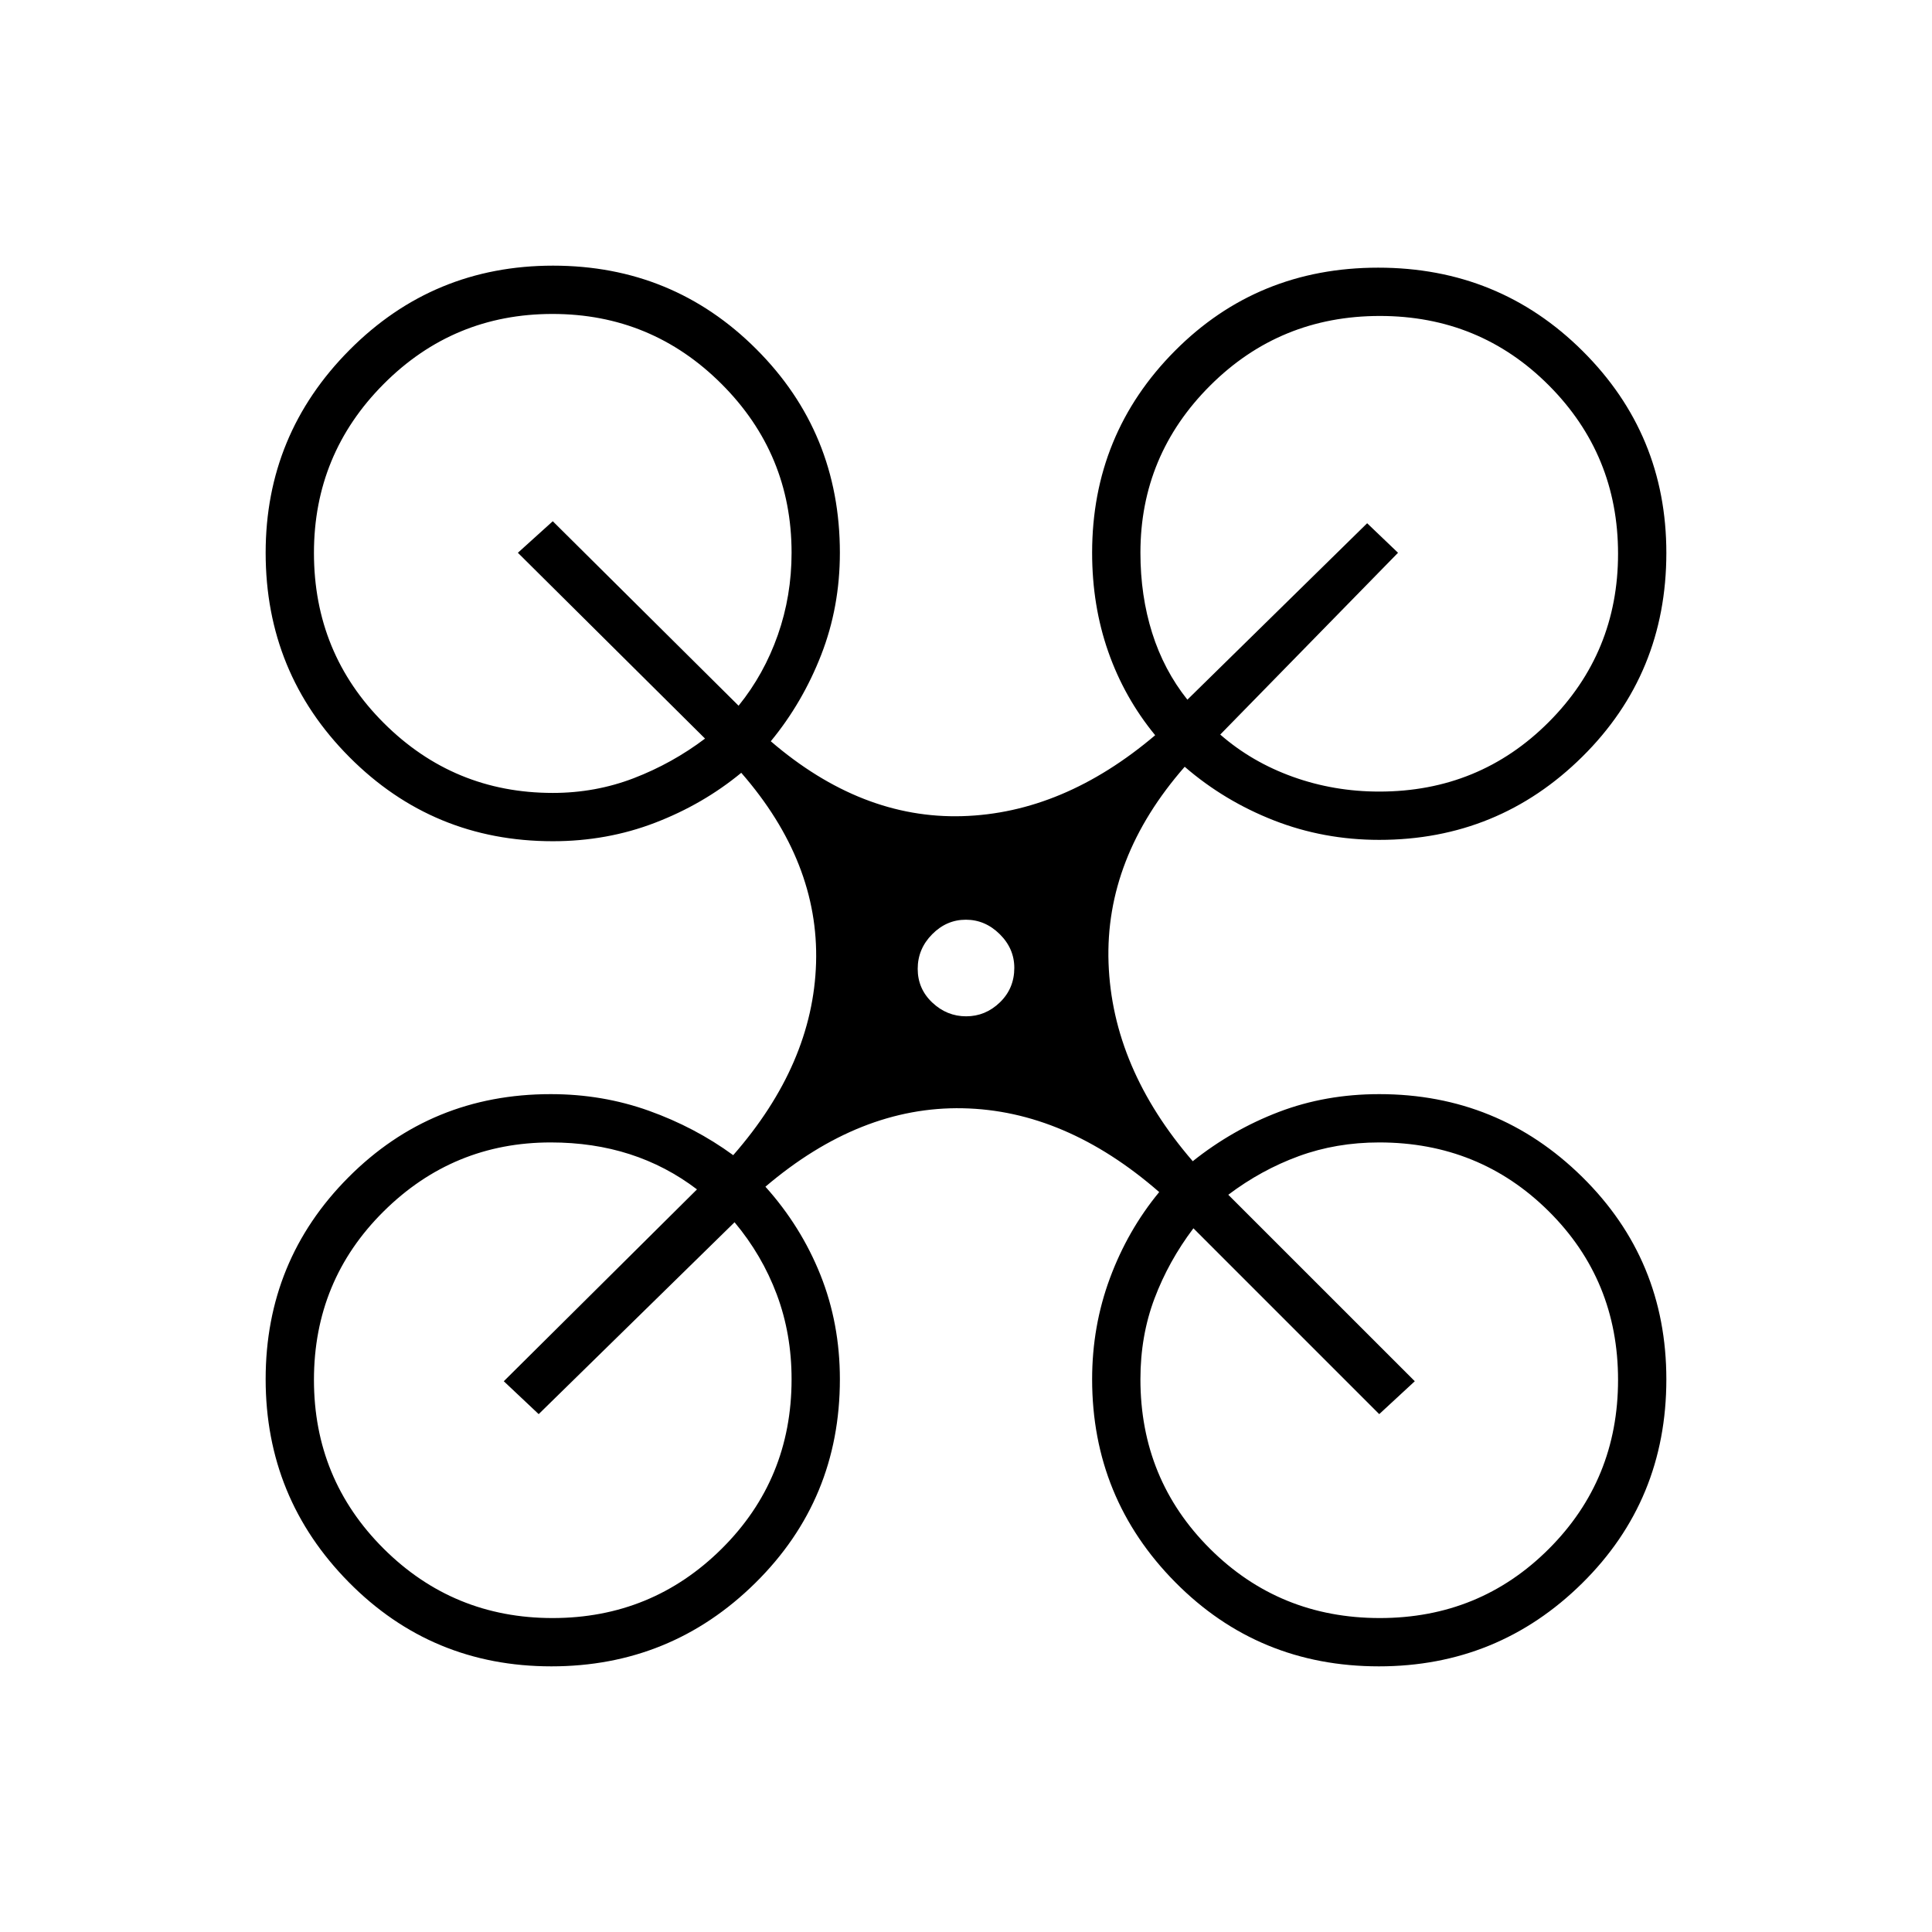 <svg xmlns="http://www.w3.org/2000/svg" height="40" viewBox="0 -960 960 960" width="40"><path d="M273.95-132q-59.41 0-100.68-41.85Q132-215.71 132-274.7q0-59 41.15-100.31 41.16-41.32 100.52-41.32 25.66 0 48.68 8.23 23.02 8.24 41.98 22.1 39.67-45.33 41.17-95.5T368.33-576q-19 15.67-42.86 24.83-23.86 9.17-50.8 9.17-59.45 0-101.06-41.81Q132-625.61 132-685.33q0-58.84 41.66-100.76Q215.31-828 274.82-828t101.01 41.5q41.5 41.5 41.5 101.17 0 26.9-9.28 50.72-9.29 23.82-25.05 42.94 45 38.67 95.15 37.21 50.14-1.45 95.85-40.21-15.33-18.66-23.33-41.53-8-22.86-8-49.13 0-58.91 41.09-100.29Q624.86-827 684.81-827q59.95 0 101.57 41.4Q828-744.21 828-685.27q0 60-41.78 101.3-41.77 41.3-100.89 41.3-27.58 0-52.29-9.66Q608.33-562 588.67-579q-39.67 45.33-37.84 97.5 1.84 52.17 41.84 98.5 19.66-15.67 42.81-24.5 23.15-8.83 49.85-8.83 59.12 0 100.89 41.17Q828-333.99 828-274.61q0 60.01-41.83 101.31Q744.34-132 685.15-132q-59.82 0-101.15-41.78-41.33-41.77-41.33-100.89 0-26.35 8.83-50.17 8.83-23.83 24.5-42.83-46.61-40.62-97.64-41.64-51.03-1.02-98.03 38.98 17.67 19.66 27.34 43.83 9.66 24.17 9.66 51.83 0 59.74-41.98 101.2Q333.36-132 273.95-132Zm411.38-434.67q49.75 0 84.21-34.52Q804-635.71 804-684.85q0-49.15-34.38-83.65-34.38-34.5-84-34.5t-84.29 34.58q-34.66 34.58-34.66 83.09 0 21.33 5.83 39.83t17.5 33.17L679.33-700l15.34 14.67L606.33-595q15.67 13.67 36.1 21t42.9 7.33Zm-410.66.67q21.19 0 40.26-7.33 19.07-7.34 35.4-19.67l-93-92.33L274.67-701 367-609.33q12.67-15.67 19.5-35.16 6.83-19.49 6.83-40.84 0-49.12-34.81-83.9-34.82-34.77-84-34.77-49.19 0-83.85 34.79Q156-734.42 156-685.28q0 49.95 34.77 84.61Q225.55-566 274.67-566Zm410.95 410q49.62 0 84-34.38T804-274.35q0-49.59-34.46-83.79-34.46-34.19-84.21-34.19-21.38 0-40.02 6.83-18.64 6.83-34.98 19.17L703-273.67l-17.67 16.34L593-349.67q-12.33 16.34-19.33 34.88-7 18.55-7 40.12 0 49.75 34.54 84.21Q635.76-156 685.62-156Zm-411.05 0q49.35 0 84.06-34.46 34.7-34.46 34.7-84.21 0-22.48-7.33-42.07t-21-35.93l-97.33 95.34-17.34-16.34 96-95.33q-15.33-11.67-33.44-17.5t-39.22-5.83q-48.51 0-83.09 34.31Q156-323.72 156-274.36t34.61 83.86q34.62 34.5 83.96 34.5Zm205.51-299q9.59 0 16.75-6.92 7.17-6.93 7.17-17.16 0-9.59-7.25-16.75-7.25-7.17-16.83-7.17-9.59 0-16.75 7.25-7.17 7.25-7.17 17.17 0 9.91 7.25 16.75 7.25 6.83 16.83 6.83Z"/></svg>